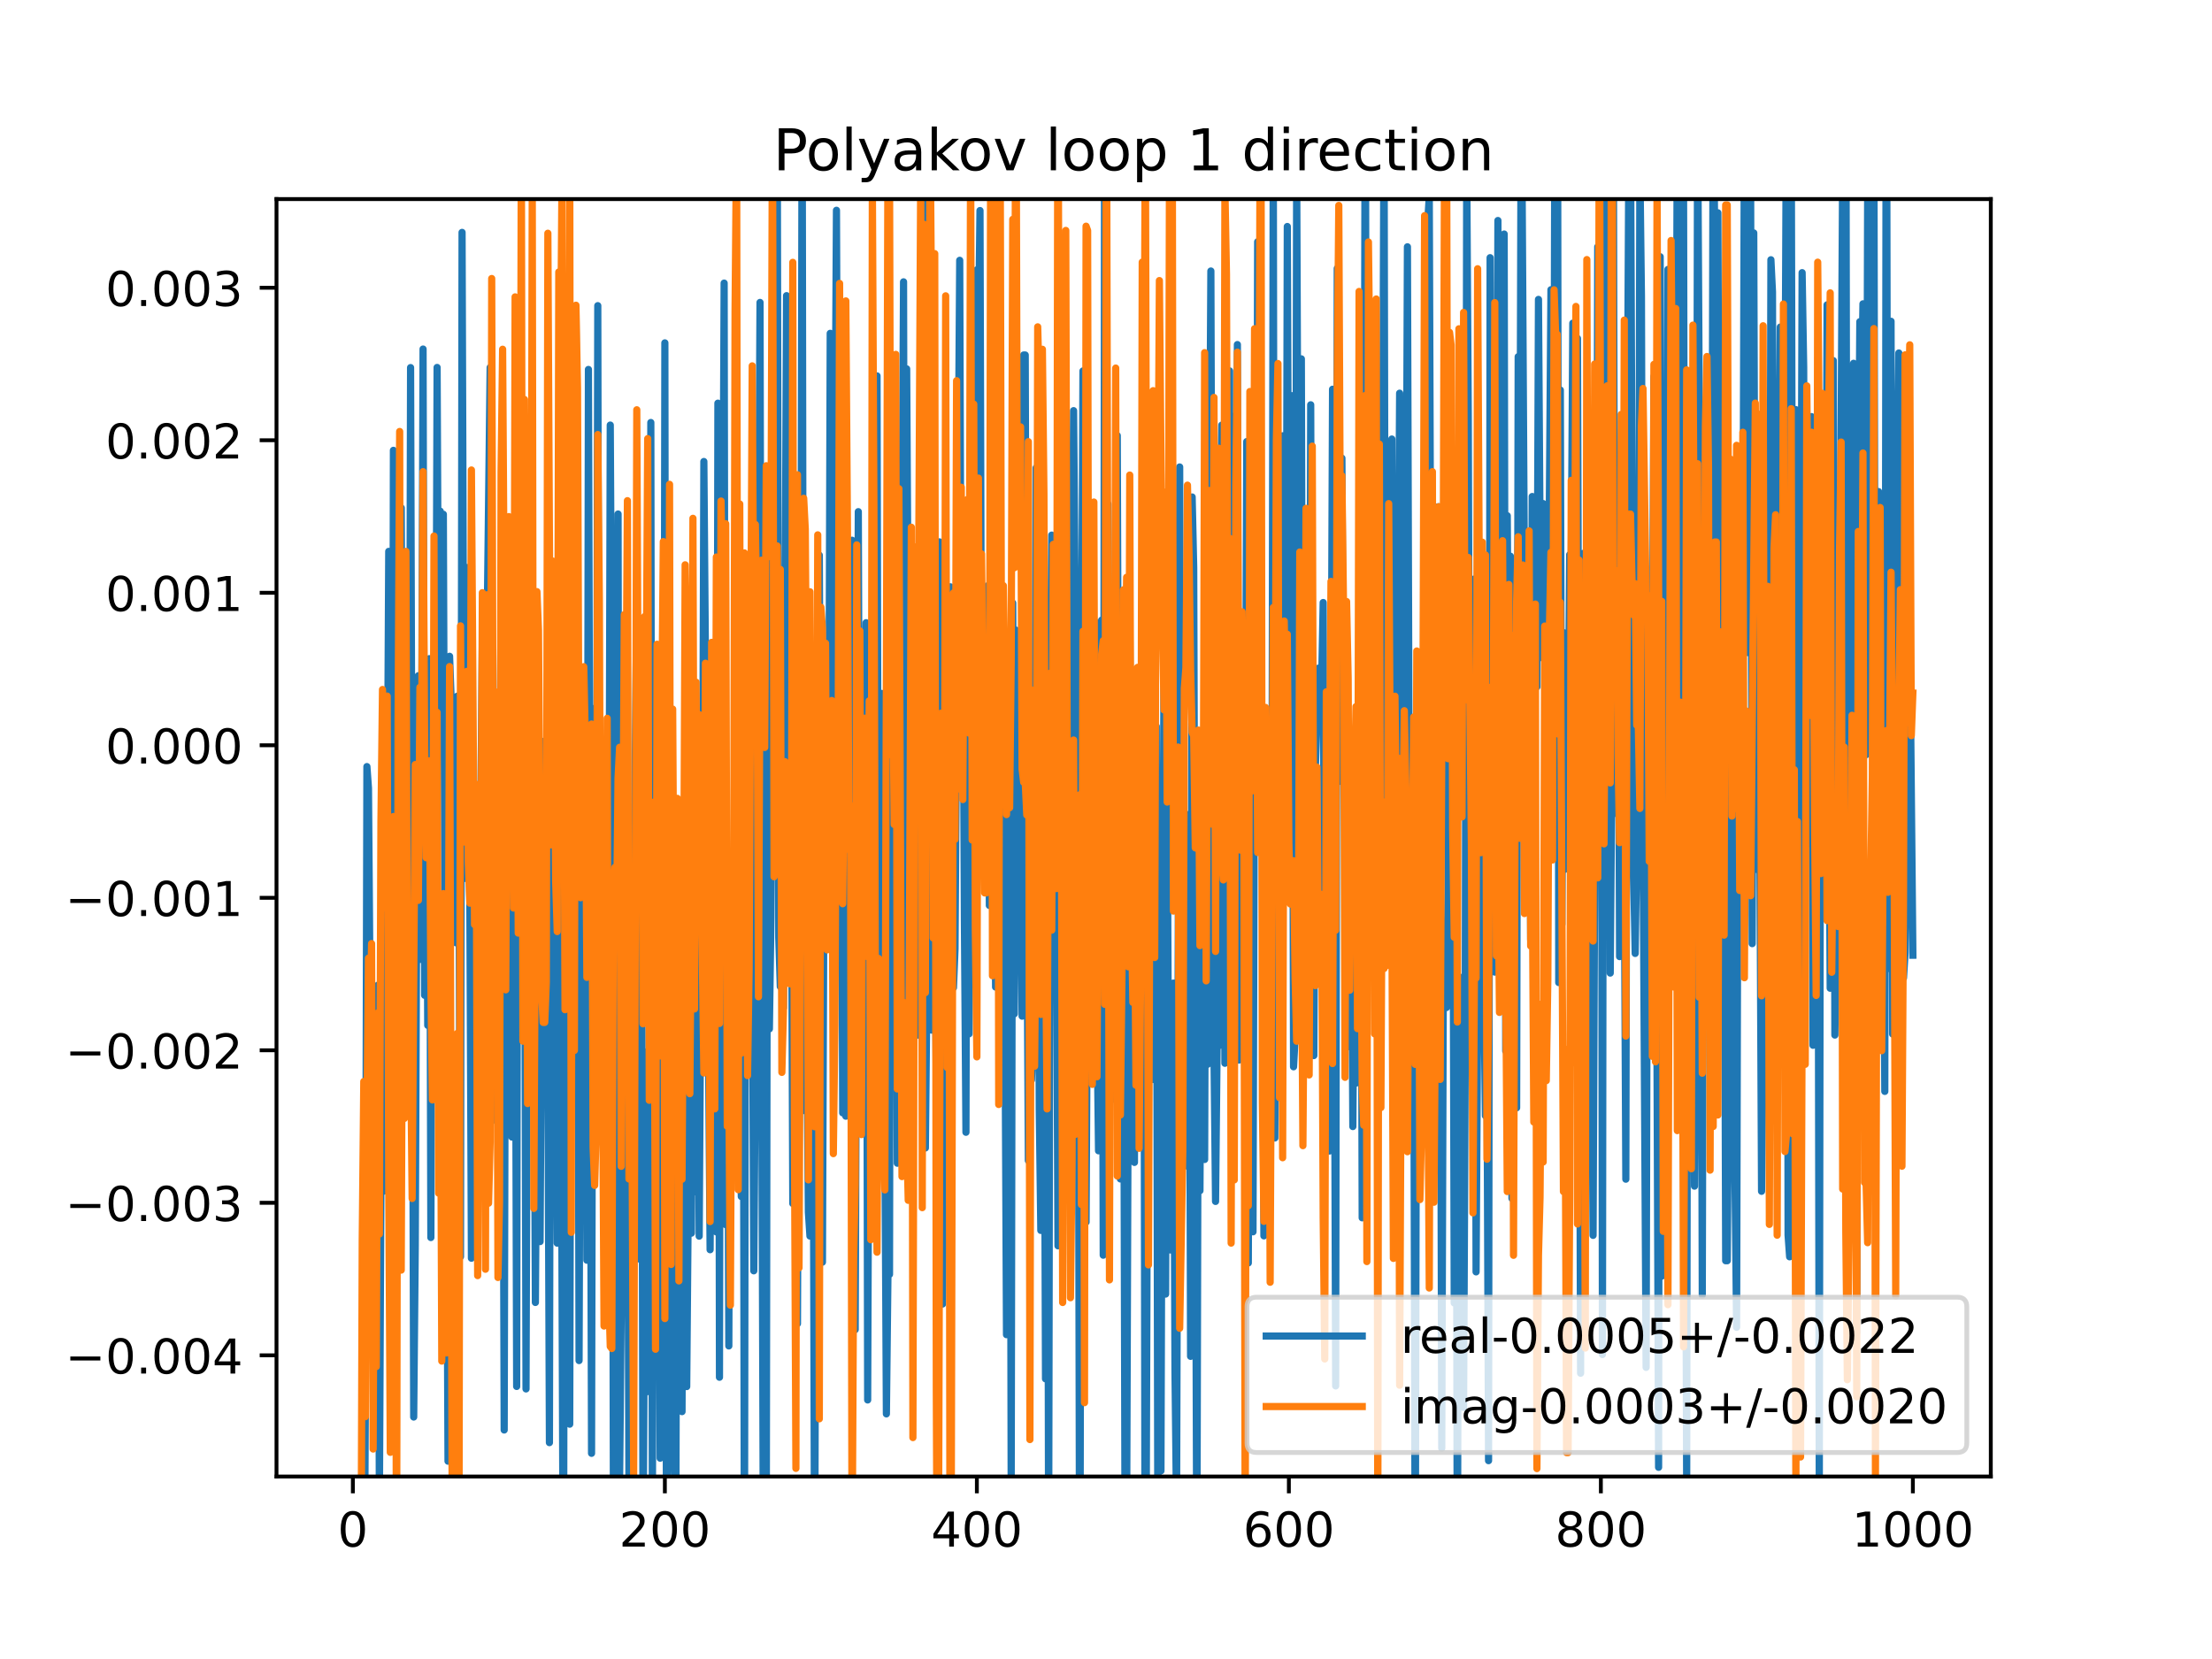 <?xml version="1.0" encoding="utf-8" standalone="no"?>
<!DOCTYPE svg PUBLIC "-//W3C//DTD SVG 1.1//EN"
  "http://www.w3.org/Graphics/SVG/1.1/DTD/svg11.dtd">
<!-- Created with matplotlib (https://matplotlib.org/) -->
<svg height="345.6pt" version="1.1" viewBox="0 0 460.8 345.6" width="460.8pt" xmlns="http://www.w3.org/2000/svg" xmlns:xlink="http://www.w3.org/1999/xlink">
 <defs>
  <style type="text/css">
*{stroke-linecap:butt;stroke-linejoin:round;}
  </style>
 </defs>
 <g id="figure_1">
  <g id="patch_1">
   <path d="M 0 345.6 
L 460.8 345.6 
L 460.8 0 
L 0 0 
z
" style="fill:#ffffff;"/>
  </g>
  <g id="axes_1">
   <g id="patch_2">
    <path d="M 57.6 307.584 
L 414.72 307.584 
L 414.72 41.472 
L 57.6 41.472 
z
" style="fill:#ffffff;"/>
   </g>
   <g id="matplotlib.axis_1">
    <g id="xtick_1">
     <g id="line2d_1">
      <defs>
       <path d="M 0 0 
L 0 3.5 
" id="m86b0be9478" style="stroke:#000000;stroke-width:0.8;"/>
      </defs>
      <g>
       <use style="stroke:#000000;stroke-width:0.8;" x="73.508" xlink:href="#m86b0be9478" y="307.584"/>
      </g>
     </g>
     <g id="text_1">
      <!-- 0 -->
      <defs>
       <path d="M 31.781 66.406 
Q 24.172 66.406 20.328 58.906 
Q 16.5 51.422 16.5 36.375 
Q 16.5 21.391 20.328 13.891 
Q 24.172 6.391 31.781 6.391 
Q 39.453 6.391 43.281 13.891 
Q 47.125 21.391 47.125 36.375 
Q 47.125 51.422 43.281 58.906 
Q 39.453 66.406 31.781 66.406 
z
M 31.781 74.219 
Q 44.047 74.219 50.516 64.516 
Q 56.984 54.828 56.984 36.375 
Q 56.984 17.969 50.516 8.266 
Q 44.047 -1.422 31.781 -1.422 
Q 19.531 -1.422 13.062 8.266 
Q 6.594 17.969 6.594 36.375 
Q 6.594 54.828 13.062 64.516 
Q 19.531 74.219 31.781 74.219 
z
" id="DejaVuSans-48"/>
      </defs>
      <g transform="translate(70.326 322.182)scale(0.1 -0.1)">
       <use xlink:href="#DejaVuSans-48"/>
      </g>
     </g>
    </g>
    <g id="xtick_2">
     <g id="line2d_2">
      <g>
       <use style="stroke:#000000;stroke-width:0.8;" x="138.504" xlink:href="#m86b0be9478" y="307.584"/>
      </g>
     </g>
     <g id="text_2">
      <!-- 200 -->
      <defs>
       <path d="M 19.188 8.297 
L 53.609 8.297 
L 53.609 0 
L 7.328 0 
L 7.328 8.297 
Q 12.938 14.109 22.625 23.891 
Q 32.328 33.688 34.812 36.531 
Q 39.547 41.844 41.422 45.531 
Q 43.312 49.219 43.312 52.781 
Q 43.312 58.594 39.234 62.25 
Q 35.156 65.922 28.609 65.922 
Q 23.969 65.922 18.812 64.312 
Q 13.672 62.703 7.812 59.422 
L 7.812 69.391 
Q 13.766 71.781 18.938 73 
Q 24.125 74.219 28.422 74.219 
Q 39.75 74.219 46.484 68.547 
Q 53.219 62.891 53.219 53.422 
Q 53.219 48.922 51.531 44.891 
Q 49.859 40.875 45.406 35.406 
Q 44.188 33.984 37.641 27.219 
Q 31.109 20.453 19.188 8.297 
z
" id="DejaVuSans-50"/>
      </defs>
      <g transform="translate(128.96 322.182)scale(0.1 -0.1)">
       <use xlink:href="#DejaVuSans-50"/>
       <use x="63.623" xlink:href="#DejaVuSans-48"/>
       <use x="127.246" xlink:href="#DejaVuSans-48"/>
      </g>
     </g>
    </g>
    <g id="xtick_3">
     <g id="line2d_3">
      <g>
       <use style="stroke:#000000;stroke-width:0.8;" x="203.5" xlink:href="#m86b0be9478" y="307.584"/>
      </g>
     </g>
     <g id="text_3">
      <!-- 400 -->
      <defs>
       <path d="M 37.797 64.312 
L 12.891 25.391 
L 37.797 25.391 
z
M 35.203 72.906 
L 47.609 72.906 
L 47.609 25.391 
L 58.016 25.391 
L 58.016 17.188 
L 47.609 17.188 
L 47.609 0 
L 37.797 0 
L 37.797 17.188 
L 4.891 17.188 
L 4.891 26.703 
z
" id="DejaVuSans-52"/>
      </defs>
      <g transform="translate(193.956 322.182)scale(0.1 -0.1)">
       <use xlink:href="#DejaVuSans-52"/>
       <use x="63.623" xlink:href="#DejaVuSans-48"/>
       <use x="127.246" xlink:href="#DejaVuSans-48"/>
      </g>
     </g>
    </g>
    <g id="xtick_4">
     <g id="line2d_4">
      <g>
       <use style="stroke:#000000;stroke-width:0.8;" x="268.495" xlink:href="#m86b0be9478" y="307.584"/>
      </g>
     </g>
     <g id="text_4">
      <!-- 600 -->
      <defs>
       <path d="M 33.016 40.375 
Q 26.375 40.375 22.484 35.828 
Q 18.609 31.297 18.609 23.391 
Q 18.609 15.531 22.484 10.953 
Q 26.375 6.391 33.016 6.391 
Q 39.656 6.391 43.531 10.953 
Q 47.406 15.531 47.406 23.391 
Q 47.406 31.297 43.531 35.828 
Q 39.656 40.375 33.016 40.375 
z
M 52.594 71.297 
L 52.594 62.312 
Q 48.875 64.062 45.094 64.984 
Q 41.312 65.922 37.594 65.922 
Q 27.828 65.922 22.672 59.328 
Q 17.531 52.734 16.797 39.406 
Q 19.672 43.656 24.016 45.922 
Q 28.375 48.188 33.594 48.188 
Q 44.578 48.188 50.953 41.516 
Q 57.328 34.859 57.328 23.391 
Q 57.328 12.156 50.688 5.359 
Q 44.047 -1.422 33.016 -1.422 
Q 20.359 -1.422 13.672 8.266 
Q 6.984 17.969 6.984 36.375 
Q 6.984 53.656 15.188 63.938 
Q 23.391 74.219 37.203 74.219 
Q 40.922 74.219 44.703 73.484 
Q 48.484 72.75 52.594 71.297 
z
" id="DejaVuSans-54"/>
      </defs>
      <g transform="translate(258.952 322.182)scale(0.1 -0.1)">
       <use xlink:href="#DejaVuSans-54"/>
       <use x="63.623" xlink:href="#DejaVuSans-48"/>
       <use x="127.246" xlink:href="#DejaVuSans-48"/>
      </g>
     </g>
    </g>
    <g id="xtick_5">
     <g id="line2d_5">
      <g>
       <use style="stroke:#000000;stroke-width:0.8;" x="333.491" xlink:href="#m86b0be9478" y="307.584"/>
      </g>
     </g>
     <g id="text_5">
      <!-- 800 -->
      <defs>
       <path d="M 31.781 34.625 
Q 24.75 34.625 20.719 30.859 
Q 16.703 27.094 16.703 20.516 
Q 16.703 13.922 20.719 10.156 
Q 24.75 6.391 31.781 6.391 
Q 38.812 6.391 42.859 10.172 
Q 46.922 13.969 46.922 20.516 
Q 46.922 27.094 42.891 30.859 
Q 38.875 34.625 31.781 34.625 
z
M 21.922 38.812 
Q 15.578 40.375 12.031 44.719 
Q 8.5 49.078 8.5 55.328 
Q 8.5 64.062 14.719 69.141 
Q 20.953 74.219 31.781 74.219 
Q 42.672 74.219 48.875 69.141 
Q 55.078 64.062 55.078 55.328 
Q 55.078 49.078 51.531 44.719 
Q 48 40.375 41.703 38.812 
Q 48.828 37.156 52.797 32.312 
Q 56.781 27.484 56.781 20.516 
Q 56.781 9.906 50.312 4.234 
Q 43.844 -1.422 31.781 -1.422 
Q 19.734 -1.422 13.25 4.234 
Q 6.781 9.906 6.781 20.516 
Q 6.781 27.484 10.781 32.312 
Q 14.797 37.156 21.922 38.812 
z
M 18.312 54.391 
Q 18.312 48.734 21.844 45.562 
Q 25.391 42.391 31.781 42.391 
Q 38.141 42.391 41.719 45.562 
Q 45.312 48.734 45.312 54.391 
Q 45.312 60.062 41.719 63.234 
Q 38.141 66.406 31.781 66.406 
Q 25.391 66.406 21.844 63.234 
Q 18.312 60.062 18.312 54.391 
z
" id="DejaVuSans-56"/>
      </defs>
      <g transform="translate(323.948 322.182)scale(0.1 -0.1)">
       <use xlink:href="#DejaVuSans-56"/>
       <use x="63.623" xlink:href="#DejaVuSans-48"/>
       <use x="127.246" xlink:href="#DejaVuSans-48"/>
      </g>
     </g>
    </g>
    <g id="xtick_6">
     <g id="line2d_6">
      <g>
       <use style="stroke:#000000;stroke-width:0.8;" x="398.487" xlink:href="#m86b0be9478" y="307.584"/>
      </g>
     </g>
     <g id="text_6">
      <!-- 1000 -->
      <defs>
       <path d="M 12.406 8.297 
L 28.516 8.297 
L 28.516 63.922 
L 10.984 60.406 
L 10.984 69.391 
L 28.422 72.906 
L 38.281 72.906 
L 38.281 8.297 
L 54.391 8.297 
L 54.391 0 
L 12.406 0 
z
" id="DejaVuSans-49"/>
      </defs>
      <g transform="translate(385.762 322.182)scale(0.1 -0.1)">
       <use xlink:href="#DejaVuSans-49"/>
       <use x="63.623" xlink:href="#DejaVuSans-48"/>
       <use x="127.246" xlink:href="#DejaVuSans-48"/>
       <use x="190.869" xlink:href="#DejaVuSans-48"/>
      </g>
     </g>
    </g>
   </g>
   <g id="matplotlib.axis_2">
    <g id="ytick_1">
     <g id="line2d_7">
      <defs>
       <path d="M 0 0 
L -3.5 0 
" id="m879cc1ceb2" style="stroke:#000000;stroke-width:0.8;"/>
      </defs>
      <g>
       <use style="stroke:#000000;stroke-width:0.8;" x="57.6" xlink:href="#m879cc1ceb2" y="282.334"/>
      </g>
     </g>
     <g id="text_7">
      <!-- −0.004 -->
      <defs>
       <path d="M 10.594 35.5 
L 73.188 35.5 
L 73.188 27.203 
L 10.594 27.203 
z
" id="DejaVuSans-8722"/>
       <path d="M 10.688 12.406 
L 21 12.406 
L 21 0 
L 10.688 0 
z
" id="DejaVuSans-46"/>
      </defs>
      <g transform="translate(13.592 286.133)scale(0.1 -0.1)">
       <use xlink:href="#DejaVuSans-8722"/>
       <use x="83.789" xlink:href="#DejaVuSans-48"/>
       <use x="147.412" xlink:href="#DejaVuSans-46"/>
       <use x="179.199" xlink:href="#DejaVuSans-48"/>
       <use x="242.822" xlink:href="#DejaVuSans-48"/>
       <use x="306.445" xlink:href="#DejaVuSans-52"/>
      </g>
     </g>
    </g>
    <g id="ytick_2">
     <g id="line2d_8">
      <g>
       <use style="stroke:#000000;stroke-width:0.8;" x="57.6" xlink:href="#m879cc1ceb2" y="250.564"/>
      </g>
     </g>
     <g id="text_8">
      <!-- −0.003 -->
      <defs>
       <path d="M 40.578 39.312 
Q 47.656 37.797 51.625 33 
Q 55.609 28.219 55.609 21.188 
Q 55.609 10.406 48.188 4.484 
Q 40.766 -1.422 27.094 -1.422 
Q 22.516 -1.422 17.656 -0.516 
Q 12.797 0.391 7.625 2.203 
L 7.625 11.719 
Q 11.719 9.328 16.594 8.109 
Q 21.484 6.891 26.812 6.891 
Q 36.078 6.891 40.938 10.547 
Q 45.797 14.203 45.797 21.188 
Q 45.797 27.641 41.281 31.266 
Q 36.766 34.906 28.719 34.906 
L 20.219 34.906 
L 20.219 43.016 
L 29.109 43.016 
Q 36.375 43.016 40.234 45.922 
Q 44.094 48.828 44.094 54.297 
Q 44.094 59.906 40.109 62.906 
Q 36.141 65.922 28.719 65.922 
Q 24.656 65.922 20.016 65.031 
Q 15.375 64.156 9.812 62.312 
L 9.812 71.094 
Q 15.438 72.656 20.344 73.438 
Q 25.25 74.219 29.594 74.219 
Q 40.828 74.219 47.359 69.109 
Q 53.906 64.016 53.906 55.328 
Q 53.906 49.266 50.438 45.094 
Q 46.969 40.922 40.578 39.312 
z
" id="DejaVuSans-51"/>
      </defs>
      <g transform="translate(13.592 254.363)scale(0.1 -0.1)">
       <use xlink:href="#DejaVuSans-8722"/>
       <use x="83.789" xlink:href="#DejaVuSans-48"/>
       <use x="147.412" xlink:href="#DejaVuSans-46"/>
       <use x="179.199" xlink:href="#DejaVuSans-48"/>
       <use x="242.822" xlink:href="#DejaVuSans-48"/>
       <use x="306.445" xlink:href="#DejaVuSans-51"/>
      </g>
     </g>
    </g>
    <g id="ytick_3">
     <g id="line2d_9">
      <g>
       <use style="stroke:#000000;stroke-width:0.8;" x="57.6" xlink:href="#m879cc1ceb2" y="218.794"/>
      </g>
     </g>
     <g id="text_9">
      <!-- −0.002 -->
      <g transform="translate(13.592 222.594)scale(0.1 -0.1)">
       <use xlink:href="#DejaVuSans-8722"/>
       <use x="83.789" xlink:href="#DejaVuSans-48"/>
       <use x="147.412" xlink:href="#DejaVuSans-46"/>
       <use x="179.199" xlink:href="#DejaVuSans-48"/>
       <use x="242.822" xlink:href="#DejaVuSans-48"/>
       <use x="306.445" xlink:href="#DejaVuSans-50"/>
      </g>
     </g>
    </g>
    <g id="ytick_4">
     <g id="line2d_10">
      <g>
       <use style="stroke:#000000;stroke-width:0.8;" x="57.6" xlink:href="#m879cc1ceb2" y="187.025"/>
      </g>
     </g>
     <g id="text_10">
      <!-- −0.001 -->
      <g transform="translate(13.592 190.824)scale(0.1 -0.1)">
       <use xlink:href="#DejaVuSans-8722"/>
       <use x="83.789" xlink:href="#DejaVuSans-48"/>
       <use x="147.412" xlink:href="#DejaVuSans-46"/>
       <use x="179.199" xlink:href="#DejaVuSans-48"/>
       <use x="242.822" xlink:href="#DejaVuSans-48"/>
       <use x="306.445" xlink:href="#DejaVuSans-49"/>
      </g>
     </g>
    </g>
    <g id="ytick_5">
     <g id="line2d_11">
      <g>
       <use style="stroke:#000000;stroke-width:0.8;" x="57.6" xlink:href="#m879cc1ceb2" y="155.255"/>
      </g>
     </g>
     <g id="text_11">
      <!-- 0.000 -->
      <g transform="translate(21.972 159.054)scale(0.1 -0.1)">
       <use xlink:href="#DejaVuSans-48"/>
       <use x="63.623" xlink:href="#DejaVuSans-46"/>
       <use x="95.41" xlink:href="#DejaVuSans-48"/>
       <use x="159.033" xlink:href="#DejaVuSans-48"/>
       <use x="222.656" xlink:href="#DejaVuSans-48"/>
      </g>
     </g>
    </g>
    <g id="ytick_6">
     <g id="line2d_12">
      <g>
       <use style="stroke:#000000;stroke-width:0.8;" x="57.6" xlink:href="#m879cc1ceb2" y="123.485"/>
      </g>
     </g>
     <g id="text_12">
      <!-- 0.001 -->
      <g transform="translate(21.972 127.285)scale(0.1 -0.1)">
       <use xlink:href="#DejaVuSans-48"/>
       <use x="63.623" xlink:href="#DejaVuSans-46"/>
       <use x="95.41" xlink:href="#DejaVuSans-48"/>
       <use x="159.033" xlink:href="#DejaVuSans-48"/>
       <use x="222.656" xlink:href="#DejaVuSans-49"/>
      </g>
     </g>
    </g>
    <g id="ytick_7">
     <g id="line2d_13">
      <g>
       <use style="stroke:#000000;stroke-width:0.8;" x="57.6" xlink:href="#m879cc1ceb2" y="91.716"/>
      </g>
     </g>
     <g id="text_13">
      <!-- 0.002 -->
      <g transform="translate(21.972 95.515)scale(0.1 -0.1)">
       <use xlink:href="#DejaVuSans-48"/>
       <use x="63.623" xlink:href="#DejaVuSans-46"/>
       <use x="95.41" xlink:href="#DejaVuSans-48"/>
       <use x="159.033" xlink:href="#DejaVuSans-48"/>
       <use x="222.656" xlink:href="#DejaVuSans-50"/>
      </g>
     </g>
    </g>
    <g id="ytick_8">
     <g id="line2d_14">
      <g>
       <use style="stroke:#000000;stroke-width:0.8;" x="57.6" xlink:href="#m879cc1ceb2" y="59.946"/>
      </g>
     </g>
     <g id="text_14">
      <!-- 0.003 -->
      <g transform="translate(21.972 63.745)scale(0.1 -0.1)">
       <use xlink:href="#DejaVuSans-48"/>
       <use x="63.623" xlink:href="#DejaVuSans-46"/>
       <use x="95.41" xlink:href="#DejaVuSans-48"/>
       <use x="159.033" xlink:href="#DejaVuSans-48"/>
       <use x="222.656" xlink:href="#DejaVuSans-51"/>
      </g>
     </g>
    </g>
   </g>
   <g id="line2d_15">
    <path clip-path="url(#p4e0d148c56)" d="M 75.327 346.6 
L 75.458 274.959 
L 75.747 346.6 
M 75.827 346.6 
L 76.108 291.852 
L 76.433 159.694 
L 76.758 164.179 
L 77.083 205.757 
L 77.408 276.309 
L 77.732 217.24 
L 78.057 215.475 
L 78.382 282.602 
L 78.707 205.239 
L 79.032 313.773 
L 79.357 244.984 
L 79.682 150.48 
L 80.007 248.126 
L 80.332 237.33 
L 80.982 114.861 
L 81.307 157.114 
L 81.632 247.147 
L 81.957 93.814 
L 82.282 193.649 
L 82.607 225.612 
L 82.932 141.265 
L 83.582 105.791 
L 83.907 182.107 
L 84.232 127.496 
L 84.557 155.984 
L 84.882 212.737 
L 85.207 210.433 
L 85.532 76.576 
L 86.182 295.193 
L 86.507 259.365 
L 86.832 181.301 
L 87.157 140.762 
L 87.482 199.871 
L 87.807 163.72 
L 88.132 72.713 
L 88.457 207.336 
L 88.782 154.059 
L 89.107 213.604 
L 89.432 137.215 
L 89.757 257.802 
L 90.082 150.239 
L 90.407 182.648 
L 90.732 173.817 
L 91.057 76.545 
L 91.382 146.271 
L 91.707 106.484 
L 92.032 151.116 
L 92.357 107.134 
L 92.682 196.278 
L 93.007 231.665 
L 93.331 304.39 
L 93.656 136.717 
L 93.981 145.695 
L 94.306 176.781 
L 94.631 190.734 
L 94.956 196.388 
L 95.281 145.015 
L 95.606 176.496 
L 95.931 261.787 
L 96.256 48.41 
L 96.581 143.97 
L 96.906 182.979 
L 97.231 118.213 
L 97.556 168.866 
L 97.881 187.882 
L 98.206 262.11 
L 98.531 206.097 
L 98.856 192.891 
L 99.181 229.487 
L 99.506 164.158 
L 99.831 188.887 
L 100.156 168.176 
L 100.481 133.448 
L 101.131 231.426 
L 101.456 132.673 
L 102.106 76.554 
L 102.431 233.54 
L 102.756 193.246 
L 103.081 221.984 
L 103.406 176.31 
L 103.731 152.258 
L 104.056 175.217 
L 104.381 128.634 
L 104.706 192.611 
L 105.031 297.893 
L 105.356 165.95 
L 105.681 213.652 
L 106.006 146.949 
L 106.331 168.53 
L 106.656 236.873 
L 106.981 150.204 
L 107.306 176.454 
L 107.631 288.819 
L 107.956 67.067 
L 108.281 204.532 
L 108.606 192.549 
L 108.931 211.643 
L 109.255 161.306 
L 109.58 289.337 
L 109.905 193.02 
L 110.23 180.2 
L 110.555 176.815 
L 111.205 195.609 
L 111.53 271.324 
L 111.855 224.31 
L 112.18 195.106 
L 112.505 258.645 
L 113.155 154.448 
L 113.48 154.448 
L 113.805 200.209 
L 114.13 218.475 
L 114.455 300.525 
L 114.78 125.101 
L 115.105 161.738 
L 115.43 178.66 
L 115.755 210.79 
L 116.08 258.971 
L 116.405 147.479 
L 116.73 229.405 
L 117.055 259.019 
L 117.379 346.6 
M 117.38 346.6 
L 117.705 134.808 
L 118.03 149.409 
L 118.355 106.234 
L 118.68 296.68 
L 119.005 166.952 
L 119.33 173.911 
L 119.98 65.271 
L 120.305 146.857 
L 120.63 283.431 
L 120.955 189.086 
L 121.28 235.892 
L 121.605 189.007 
L 121.93 167.871 
L 122.255 262.521 
L 122.58 76.963 
L 123.23 302.751 
L 123.555 147.617 
L 123.88 197.482 
L 124.205 212.638 
L 124.53 63.675 
L 124.855 230.247 
L 125.179 196.95 
L 125.504 212.11 
L 125.829 219.746 
L 126.154 247.258 
L 126.479 191.432 
L 126.804 205.939 
L 127.129 88.55 
L 127.454 146.933 
L 127.779 311.577 
L 128.104 226.676 
L 128.429 201.571 
L 128.754 107.078 
L 129.079 308.19 
L 129.404 273.124 
L 129.729 252.782 
L 130.054 223.547 
L 130.379 176.526 
L 130.704 219.591 
L 131.029 311.891 
L 131.354 175.879 
L 131.679 227.462 
L 132.004 234.228 
L 132.329 159.156 
L 132.654 126.047 
L 132.979 262.25 
L 133.304 156.892 
L 133.629 156.892 
L 133.954 324.283 
L 134.279 266.724 
L 134.604 290.015 
L 134.929 219.037 
L 135.254 259.274 
L 135.579 88.015 
L 135.904 318.881 
L 136.229 134.511 
L 136.554 250.485 
L 136.879 148.752 
L 137.529 303.77 
L 137.854 189.657 
L 138.179 279.763 
L 138.504 71.429 
L 138.829 320.399 
L 139.154 298.426 
L 139.479 305.735 
L 139.804 227.134 
L 140.129 196.188 
L 140.454 300.385 
L 140.779 324.159 
L 141.103 188.427 
L 141.428 258.06 
L 141.753 185.094 
L 142.078 294.067 
L 142.403 216.86 
L 142.728 210.646 
L 143.053 288.851 
L 143.378 250.132 
L 143.703 254.59 
L 144.028 256.894 
L 144.353 188.544 
L 144.678 163.336 
L 145.003 248.293 
L 145.328 194.24 
L 145.653 257.514 
L 145.978 205.238 
L 146.303 190.691 
L 146.628 96.142 
L 147.928 260.339 
L 148.253 194.354 
L 148.578 151.946 
L 148.903 229.24 
L 149.228 256.634 
L 149.553 83.99 
L 149.878 286.907 
L 150.203 102.475 
L 150.528 129.192 
L 150.853 58.976 
L 151.178 255.113 
L 151.503 178.519 
L 151.828 280.382 
L 152.153 177.912 
L 152.478 183.739 
L 152.803 198.821 
L 153.128 178.819 
L 153.778 218.078 
L 154.103 227.458 
L 154.428 249.261 
L 154.753 153.281 
L 155.078 331.402 
L 155.403 118.07 
L 155.728 185.428 
L 156.053 143.637 
L 156.378 116.591 
L 157.027 264.733 
L 157.677 178.597 
L 158.327 63.003 
L 158.652 212.448 
L 158.977 310.04 
L 159.302 253.518 
L 159.627 319.446 
L 159.952 104.344 
L 160.277 214.345 
L 160.602 191.194 
L 160.927 138.313 
L 161.252 179.723 
L 161.577 111.585 
L 161.902 16.883 
L 162.227 195.276 
L 162.552 205.53 
L 162.877 194.077 
L 163.202 209.969 
L 163.852 61.591 
L 164.177 100.816 
L 164.502 165.666 
L 164.827 165.666 
L 165.152 250.713 
L 165.477 195.598 
L 165.802 102.785 
L 166.127 275.748 
L 166.452 179.459 
L 166.777 180.402 
L 167.102 14.348 
L 167.427 231.349 
L 167.752 155.297 
L 168.077 214.182 
L 168.402 252.554 
L 168.727 257.492 
L 169.052 220.441 
L 169.377 215.342 
L 169.702 333.025 
L 170.027 224.121 
L 170.352 289.325 
L 170.677 115.659 
L 171.327 262.932 
L 171.652 179.69 
L 171.977 196.433 
L 172.302 143.66 
L 172.627 170.317 
L 172.951 69.439 
L 173.276 179.696 
L 173.601 203.747 
L 173.926 100.589 
L 174.251 43.806 
L 174.576 132.18 
L 174.901 184.915 
L 175.226 140.232 
L 175.551 231.835 
L 175.876 143.757 
L 176.201 232.522 
L 176.526 159.575 
L 176.851 188.991 
L 177.176 128.529 
L 177.501 112.547 
L 177.826 156.367 
L 178.151 276.985 
L 178.801 106.59 
L 179.126 206.089 
L 179.451 234.916 
L 179.776 153.225 
L 180.101 153.225 
L 180.426 129.727 
L 180.751 291.637 
L 181.076 199.533 
L 181.401 181.022 
L 181.726 196.921 
L 182.701 78.305 
L 183.026 228.248 
L 183.351 150.501 
L 183.676 144.452 
L 184.326 234.384 
L 184.651 294.537 
L 184.976 265.474 
L 185.301 265.474 
L 185.626 84.529 
L 185.951 215.176 
L 186.601 147.384 
L 186.926 242.318 
L 187.251 129.647 
L 187.576 147.392 
L 187.901 115.774 
L 188.226 58.714 
L 188.55 217.468 
L 188.875 76.838 
L 189.2 131.756 
L 189.525 221.937 
L 189.85 198.208 
L 190.175 213.906 
L 190.5 196.487 
L 190.825 203.961 
L 191.15 215.634 
L 191.475 196.322 
L 191.8 146.318 
L 192.125 17.42 
L 192.45 87.867 
L 192.775 239.145 
L 193.1 205.87 
L 193.425 144.148 
L 193.75 115.691 
L 194.075 214.587 
L 194.4 86.024 
L 194.725 184.881 
L 195.05 224.572 
L 195.375 200.94 
L 195.7 112.881 
L 196.025 210.974 
L 196.35 271.653 
L 196.675 240.456 
L 197 243.343 
L 197.325 139.406 
L 197.65 205.767 
L 197.975 122.245 
L 198.3 124.277 
L 198.625 205.747 
L 198.95 197.688 
L 199.925 54.228 
L 200.25 153.776 
L 200.575 120.934 
L 200.9 191.485 
L 201.225 235.871 
L 201.55 111.543 
L 201.875 215.363 
L 202.525 84.63 
L 202.85 205.109 
L 203.175 153.945 
L 203.5 56.213 
L 203.825 71.245 
L 204.15 43.861 
L 204.474 157.646 
L 204.799 132.114 
L 205.124 139.303 
L 205.449 139.303 
L 205.774 122.011 
L 206.099 188.622 
L 206.424 157.603 
L 206.749 109.762 
L 207.074 170.079 
L 207.399 205.621 
L 207.724 170.581 
L 208.049 176.185 
L 208.374 131.342 
L 208.699 171.514 
L 209.024 173.74 
L 209.349 210.32 
L 209.674 278.035 
L 209.999 145.916 
L 210.324 147.813 
L 210.649 311.209 
L 210.974 125.617 
L 211.299 211.212 
L 211.624 131.256 
L 211.949 144.025 
L 212.274 199.005 
L 212.599 180.208 
L 212.924 211.684 
L 213.249 73.954 
L 213.574 73.954 
L 213.899 181.742 
L 214.224 241.76 
L 214.549 149.999 
L 214.874 224.978 
L 215.199 216.468 
L 215.524 175.844 
L 215.849 97.462 
L 216.174 147.628 
L 216.499 231.17 
L 216.824 256.321 
L 217.149 246.557 
L 217.474 193.926 
L 217.799 287.234 
L 218.124 146.058 
L 218.449 325.858 
L 218.774 147.257 
L 219.099 111.475 
L 219.424 163.23 
L 219.749 163.23 
L 220.074 188.496 
L 220.398 259.525 
L 220.723 74.729 
L 221.048 93.418 
L 221.373 89.522 
L 221.698 197.289 
L 222.023 202.342 
L 222.348 185.244 
L 222.673 185.244 
L 222.998 206.719 
L 223.323 127.043 
L 223.648 85.548 
L 223.973 123.748 
L 224.298 198.874 
L 224.623 198.874 
L 224.928 346.6 
M 224.964 346.6 
L 225.273 155.549 
L 225.598 77.28 
L 225.923 245.331 
L 226.248 254.583 
L 226.898 133.922 
L 227.223 136.192 
L 227.548 192.948 
L 227.873 186.329 
L 228.198 129.6 
L 228.523 213.307 
L 228.848 239.732 
L 229.173 199.639 
L 229.498 129.184 
L 229.823 261.478 
L 230.147 -1 
M 230.149 -1 
L 230.473 139.103 
L 230.798 104.997 
L 231.123 166.709 
L 231.448 153.154 
L 231.773 168.548 
L 232.098 229.008 
L 232.423 194.877 
L 232.748 90.74 
L 233.073 189.892 
L 233.398 245.597 
L 233.723 145.107 
L 234.048 191.59 
L 234.373 321.785 
L 234.698 317.398 
L 235.348 129.522 
L 235.673 189.184 
L 235.998 151.368 
L 236.322 242.149 
L 236.647 155.971 
L 237.297 220.11 
L 237.622 151.261 
L 237.947 237.47 
L 238.272 166.33 
L 238.562 346.6 
M 238.67 346.6 
L 238.922 269.759 
L 239.247 134.519 
L 239.572 92.042 
L 240.222 224.876 
L 240.547 178.721 
L 240.872 151.324 
L 241.197 318.2 
L 241.522 208.842 
L 241.847 306.407 
L 242.172 203.518 
L 242.497 138.418 
L 242.822 269.579 
L 243.147 166.464 
L 243.472 235.236 
L 243.797 260.38 
L 244.122 260.38 
L 244.447 204.797 
L 244.772 285.665 
L 245.097 314.947 
L 245.747 97.28 
L 246.072 232.9 
L 246.397 179.897 
L 246.722 179.798 
L 247.047 192.04 
L 247.372 242.947 
L 247.697 169.65 
L 248.022 282.549 
L 248.347 103.533 
L 248.672 118.215 
L 249.322 330.063 
L 249.647 196.433 
L 249.972 248.047 
L 250.297 189.029 
L 250.622 170.963 
L 250.947 241.538 
L 251.272 140.793 
L 251.597 221.7 
L 251.922 111.528 
L 252.246 56.456 
L 252.571 160.684 
L 252.896 219.369 
L 253.221 250.279 
L 253.546 217.891 
L 253.871 217.891 
L 254.196 110.008 
L 254.521 88.557 
L 254.846 143.363 
L 255.171 221.497 
L 255.496 113.453 
L 255.821 153.498 
L 256.146 77.264 
L 256.471 223.456 
L 256.796 86.735 
L 257.121 190.964 
L 257.446 157.797 
L 257.771 71.779 
L 258.096 220.832 
L 258.421 192.624 
L 258.746 152.172 
L 259.396 184.844 
L 259.721 91.986 
L 260.046 263.098 
L 260.696 83.654 
L 261.021 256.607 
L 261.346 143.366 
L 261.671 169.286 
L 261.996 50.364 
L 262.321 146.024 
L 262.646 124.721 
L 262.971 174.151 
L 263.296 257.453 
L 263.621 189.947 
L 263.946 254.801 
L 264.271 249.585 
L 264.596 232.355 
L 264.921 202.961 
L 265.246 28.227 
L 265.571 237.061 
L 265.896 173.504 
L 266.221 155.373 
L 266.546 190.007 
L 266.871 205.139 
L 267.196 90.784 
L 267.521 153.844 
L 267.846 177.335 
L 268.17 47.185 
L 268.495 135.763 
L 268.82 82.429 
L 269.145 82.429 
L 269.47 222.229 
L 269.795 216.091 
L 270.12 34.632 
L 270.77 202.259 
L 271.095 74.755 
L 271.42 194.264 
L 271.745 118.828 
L 272.07 143.242 
L 272.395 136.583 
L 272.72 211.705 
L 273.045 84.326 
L 273.37 201.29 
L 273.695 219.893 
L 274.02 159.952 
L 274.67 139.18 
L 274.995 141.991 
L 275.32 141.991 
L 275.645 125.517 
L 275.97 222.496 
L 276.295 168.372 
L 276.62 229.056 
L 276.945 239.778 
L 277.595 81.087 
L 278.245 288.71 
L 278.57 55.915 
L 278.895 162.832 
L 279.22 147.742 
L 279.545 95.449 
L 279.87 161.199 
L 280.195 160.22 
L 280.52 149.927 
L 281.17 218.067 
L 281.495 178.647 
L 281.82 234.682 
L 282.145 189.594 
L 282.47 225.649 
L 282.795 169.344 
L 283.12 154.844 
L 283.445 134.333 
L 283.769 253.694 
L 284.094 159.705 
L 284.419 1.678 
L 284.744 191.849 
L 285.069 132.296 
L 285.394 93.146 
L 285.719 189.721 
L 286.044 124.358 
L 286.369 104.119 
L 286.694 165.754 
L 287.019 153.083 
L 287.344 157.764 
L 287.669 197.571 
L 288.319 22.86 
L 288.644 187.222 
L 288.969 126.071 
L 289.294 195.408 
L 289.619 188.136 
L 289.944 91.461 
L 290.269 234.406 
L 290.594 153.033 
L 291.244 133.432 
L 291.569 81.911 
L 291.894 212.222 
L 292.219 192.936 
L 292.544 217.408 
L 293.194 51.414 
L 293.519 156.329 
L 293.844 156.329 
L 294.169 206.069 
L 294.494 200.756 
L 294.819 334.23 
L 295.144 178.873 
L 295.469 212.536 
L 295.794 205.164 
L 296.119 208.07 
L 296.444 205.208 
L 296.769 198.873 
L 297.094 203.011 
L 297.419 46.199 
L 297.744 40.953 
L 298.394 226.066 
L 298.719 244.285 
L 299.369 105.645 
L 299.693 105.56 
L 300.018 174.403 
L 300.343 301.688 
L 300.668 204.19 
L 300.993 209.888 
L 301.318 209.888 
L 301.643 185.877 
L 301.968 84.685 
L 302.293 153.083 
L 302.618 150.006 
L 302.943 271.439 
L 303.268 167.773 
L 303.593 336.216 
L 303.918 203.425 
L 304.243 219.197 
L 304.568 219.197 
L 304.893 293.214 
L 305.218 223.709 
L 305.543 34.453 
L 305.868 87.09 
L 306.193 189.878 
L 306.518 187.281 
L 306.843 196.353 
L 307.168 120.592 
L 307.493 264.954 
L 307.818 212.681 
L 308.143 199.278 
L 308.468 152.09 
L 308.793 154.509 
L 309.118 205.982 
L 309.443 232.441 
L 309.768 222.35 
L 310.093 304.285 
L 310.418 53.68 
L 310.743 134.051 
L 311.068 134.051 
L 311.393 202.505 
L 311.718 153.761 
L 312.043 45.936 
L 312.368 199.295 
L 312.693 208.903 
L 313.018 154.957 
L 313.343 48.752 
L 313.668 218.937 
L 313.993 107.434 
L 314.318 160.727 
L 314.643 115.864 
L 314.968 249.652 
L 315.293 175.808 
L 315.617 144.997 
L 315.942 230.777 
L 316.267 74.298 
L 316.592 121.846 
L 316.917 10.202 
L 317.892 175.418 
L 318.217 143.417 
L 318.542 130.302 
L 318.867 195.786 
L 319.192 103.431 
L 319.517 122.969 
L 319.842 131.086 
L 320.167 143.075 
L 320.492 62.373 
L 320.817 111.006 
L 321.142 137.001 
L 321.467 104.9 
L 322.442 147.813 
L 323.092 60.354 
L 323.417 87.909 
L 323.742 90.645 
L 323.956 -1 
M 324.453 -1 
L 324.717 204.685 
L 325.042 81.248 
L 325.367 192.533 
L 325.692 131.768 
L 326.017 181.09 
L 326.342 161.95 
L 326.667 161.95 
L 326.992 115.556 
L 327.317 117.953 
L 327.642 67.325 
L 327.967 179.785 
L 328.292 155.523 
L 328.617 70.501 
L 329.267 286.066 
L 329.592 138.903 
L 329.917 115.241 
L 330.242 219.004 
L 330.567 152.124 
L 330.892 187.188 
L 331.217 91.021 
L 331.541 203.696 
L 331.866 257.35 
L 332.191 182.99 
L 332.516 169.817 
L 332.841 51.41 
L 333.166 126.213 
L 333.491 27.007 
L 333.816 282.17 
L 334.141 25.272 
L 334.466 32.165 
L 334.791 93.717 
L 335.116 47.069 
L 335.441 202.71 
L 335.766 161.72 
L 336.091 26.644 
L 336.416 169.437 
L 337.066 115.095 
L 337.391 199.274 
L 337.716 142.187 
L 338.041 144.612 
L 338.366 178.388 
L 338.691 245.647 
L 339.016 88.249 
L 339.341 28.053 
L 339.666 28.053 
L 340.316 182.438 
L 340.641 198.62 
L 340.966 176.101 
L 341.291 176.101 
L 341.616 34.528 
L 341.941 61.718 
L 342.266 172.94 
L 342.916 284.848 
L 343.241 147.071 
L 343.566 164.828 
L 343.891 214.189 
L 344.541 78.416 
L 344.866 200.28 
L 345.191 222.18 
L 345.516 305.669 
L 345.841 53.476 
L 346.166 265.853 
L 346.491 136.177 
L 346.816 151.047 
L 347.141 148.742 
L 347.465 56.124 
L 347.79 90.685 
L 348.115 84.789 
L 348.44 163.75 
L 348.765 109.118 
L 349.09 120.374 
L 349.415 23.127 
L 349.74 56.595 
L 350.065 165.572 
L 350.39 166.458 
L 350.715 39.126 
L 351.04 207.225 
L 351.365 310.341 
L 351.69 96.869 
L 352.015 80.86 
L 352.34 176.803 
L 352.665 187.965 
L 352.99 247.095 
L 353.315 195.613 
L 353.64 22.635 
L 354.29 140.199 
L 354.615 269.8 
L 354.94 133.68 
L 355.265 124.275 
L 355.59 110.315 
L 355.915 196.449 
L 356.24 121.652 
L 356.565 149.632 
L 356.89 15.032 
L 357.215 50.509 
L 357.54 50.509 
L 357.865 44.328 
L 358.19 129.606 
L 358.515 157.22 
L 358.84 169.475 
L 359.165 152.702 
L 359.49 262.635 
L 359.815 262.635 
L 360.14 219.865 
L 360.465 122.748 
L 360.79 119.557 
L 361.115 165.04 
L 361.44 246.003 
L 361.765 276.496 
L 362.09 145.126 
L 362.415 144.321 
L 362.74 141.243 
L 363.065 127.949 
L 363.389 25.16 
L 363.714 130.372 
L 364.039 135.942 
L 364.364 135.942 
L 364.689 37.398 
L 365.014 196.576 
L 365.339 48.523 
L 365.664 148.554 
L 365.989 133.514 
L 366.314 181.275 
L 366.639 181.275 
L 366.964 248.168 
L 367.289 217.88 
L 367.614 198.241 
L 367.939 187.193 
L 368.264 131.362 
L 368.589 176.918 
L 368.914 54.112 
L 369.239 60.799 
L 369.564 204.911 
L 370.214 97.459 
L 370.539 111.375 
L 370.864 68.133 
L 371.189 87.936 
L 371.514 163.537 
L 372.164 15.68 
L 372.489 257.276 
L 372.814 261.814 
L 373.139 21.962 
L 373.464 158.34 
L 373.789 103.418 
L 374.114 85.333 
L 374.439 188.58 
L 374.764 238.205 
L 375.414 56.798 
L 375.739 76.447 
L 376.064 169.111 
L 376.389 175.864 
L 376.714 160.341 
L 377.039 150.684 
L 377.364 86.787 
L 377.689 217.752 
L 378.014 88.052 
L 378.339 160.49 
L 378.664 123.334 
L 378.989 311.328 
L 379.313 93.176 
L 379.638 92.905 
L 379.963 109.297 
L 380.288 155.959 
L 380.613 63.506 
L 380.938 151.061 
L 381.263 205.866 
L 381.588 108.355 
L 381.913 75.126 
L 382.238 215.624 
L 382.563 190.338 
L 382.888 127.779 
L 383.213 176.539 
L 383.538 90.057 
L 383.863 34.689 
L 384.188 31.229 
L 384.505 -1 
M 384.514 -1 
L 384.838 203.411 
L 385.163 152.928 
L 385.488 203.649 
L 385.813 218.776 
L 386.138 75.683 
L 386.463 131.412 
L 386.788 277.595 
L 387.113 111.045 
L 387.438 67.011 
L 387.763 84.131 
L 388.088 63.295 
L 388.413 157.231 
L 388.738 157.231 
L 389.063 42.004 
L 389.388 121.531 
L 389.713 106.608 
L 390.363 24.758 
L 390.688 192.326 
L 391.013 171.555 
L 391.338 102.407 
L 391.663 197.329 
L 391.988 140.543 
L 392.313 171.72 
L 392.638 227.36 
L 392.941 -1 
M 392.992 -1 
L 393.288 164.662 
L 393.613 201.777 
L 393.938 66.927 
L 394.263 215.4 
L 394.588 181.228 
L 394.912 218.208 
L 395.237 101.935 
L 395.562 73.535 
L 395.887 192.387 
L 396.212 157.39 
L 396.537 203.715 
L 396.862 198.471 
L 397.187 173.768 
L 397.512 96.939 
L 398.487 198.99 
L 398.487 198.99 
" style="fill:none;stroke:#1f77b4;stroke-linecap:square;stroke-width:1.5;"/>
   </g>
   <g id="line2d_16">
    <path clip-path="url(#p4e0d148c56)" d="M 75.157 346.6 
L 75.458 258.414 
L 75.783 225.3 
L 76.108 295.116 
L 76.433 233.385 
L 76.758 199.614 
L 77.083 214.247 
L 77.408 196.569 
L 77.732 301.86 
L 78.057 229.094 
L 78.382 284.684 
L 78.707 211.002 
L 79.032 257.073 
L 79.357 171.223 
L 79.682 143.636 
L 80.007 161.193 
L 80.332 189.101 
L 80.657 145.011 
L 80.982 247.17 
L 81.307 302.548 
L 81.632 294.246 
L 81.957 170.104 
L 82.282 183.934 
L 82.607 337.811 
L 82.932 150.353 
L 83.257 89.883 
L 83.582 264.589 
L 83.907 182.95 
L 84.232 232.995 
L 84.557 114.863 
L 84.882 215.345 
L 85.207 229.026 
L 85.532 218.504 
L 85.857 249.664 
L 86.507 159.272 
L 86.832 169.685 
L 87.157 187.558 
L 87.482 143.186 
L 87.807 159.801 
L 88.132 98.257 
L 88.457 155.066 
L 88.782 178.678 
L 89.107 161.969 
L 89.432 158.501 
L 89.757 204.327 
L 90.082 229.139 
L 90.407 111.663 
L 90.732 223.578 
L 91.057 148.4 
L 91.382 248.557 
L 91.707 205.28 
L 92.032 283.541 
L 92.357 186.152 
L 93.007 281.843 
L 93.331 223.261 
L 93.656 138.865 
L 94.3 346.6 
M 94.313 346.6 
L 94.631 231.579 
L 94.956 280.403 
L 95.281 215.251 
L 95.606 330.24 
L 95.931 130.38 
L 96.256 175.543 
L 96.581 173.81 
L 96.906 143.749 
L 97.231 139.871 
L 97.556 179.646 
L 97.881 188.14 
L 98.206 97.907 
L 98.856 192.609 
L 99.181 163.362 
L 99.506 265.732 
L 99.831 202.943 
L 100.156 194.53 
L 100.481 123.465 
L 100.806 153.228 
L 101.131 264.406 
L 101.456 123.906 
L 101.781 250.65 
L 102.106 237.922 
L 102.431 58.02 
L 102.756 171.272 
L 103.081 144.748 
L 103.406 144.184 
L 103.731 266.123 
L 104.056 250.27 
L 104.381 98.341 
L 104.706 72.753 
L 105.031 123.859 
L 105.356 206.197 
L 105.681 140.666 
L 106.006 107.619 
L 106.331 152.015 
L 106.656 132.216 
L 106.981 189.154 
L 107.306 61.844 
L 107.631 116.367 
L 107.956 194.377 
L 108.281 172.025 
L 108.606 24.927 
L 108.931 216.898 
L 109.255 83.212 
L 109.905 229.892 
L 110.23 109.154 
L 110.555 181.605 
L 110.88 38.283 
L 111.205 251.73 
L 111.855 123.248 
L 112.18 131.289 
L 112.505 177.234 
L 112.83 207.026 
L 113.155 212.982 
L 113.48 212.982 
L 113.805 204.578 
L 114.13 48.589 
L 114.78 175.994 
L 115.105 116.863 
L 115.43 141.043 
L 115.755 183.55 
L 116.08 194.05 
L 116.405 56.655 
L 116.73 80.842 
L 117.055 39.505 
L 117.705 210.341 
L 118.03 90.956 
L 118.355 201.777 
L 118.68 26.307 
L 119.005 256.718 
L 119.33 84.238 
L 119.655 218.829 
L 119.98 63.585 
L 120.305 80.793 
L 120.63 166.597 
L 120.955 187.008 
L 121.28 146.518 
L 121.605 138.879 
L 121.93 154.039 
L 122.255 203.602 
L 122.58 194.073 
L 122.905 167.6 
L 123.23 150.835 
L 123.555 238.98 
L 123.88 246.939 
L 124.205 235.083 
L 124.53 90.525 
L 124.855 125.018 
L 125.179 209.121 
L 125.504 218.837 
L 125.829 276.237 
L 126.154 248.432 
L 126.479 149.637 
L 126.804 269.398 
L 127.129 280.5 
L 127.454 280.918 
L 127.779 185.185 
L 128.104 180.684 
L 128.429 193.583 
L 128.754 162.054 
L 129.079 155.675 
L 129.404 242.966 
L 130.054 128.031 
L 130.379 152.201 
L 130.704 104.298 
L 131.029 245.602 
L 131.354 190.256 
L 131.679 239.808 
L 132.004 307.812 
L 132.654 85.366 
L 132.979 158.512 
L 133.304 141.684 
L 133.629 141.684 
L 133.954 213.272 
L 134.279 128.434 
L 134.604 144.833 
L 134.929 91.376 
L 135.254 229.204 
L 135.579 169.314 
L 135.904 181.496 
L 136.229 167.072 
L 136.554 281.068 
L 136.879 134.206 
L 137.204 194.371 
L 137.529 219.973 
L 137.854 149.889 
L 138.179 112.825 
L 138.504 274.68 
L 138.829 139.881 
L 139.154 251.518 
L 139.479 100.898 
L 139.804 263.41 
L 140.129 147.714 
L 140.454 202.66 
L 140.779 215.594 
L 141.103 166.313 
L 141.428 266.834 
L 141.753 184.391 
L 142.078 245.657 
L 142.403 194.234 
L 142.728 117.66 
L 143.053 139.965 
L 143.378 222.662 
L 143.703 227.83 
L 144.028 186.2 
L 144.353 107.976 
L 144.678 210.182 
L 145.003 142.109 
L 145.328 191.052 
L 145.653 148.859 
L 146.628 223.525 
L 146.953 138.165 
L 147.278 202.784 
L 147.603 170.018 
L 147.928 254.468 
L 148.253 133.813 
L 148.578 216.639 
L 148.903 230.997 
L 149.228 116.041 
L 149.553 132.144 
L 149.878 213.206 
L 150.203 104.377 
L 150.528 124.585 
L 150.853 181.753 
L 151.178 109.101 
L 151.503 234.631 
L 151.828 225.562 
L 152.153 271.888 
L 152.478 202.838 
L 152.803 197.586 
L 153.128 64.776 
L 153.453 26.09 
L 153.778 247.83 
L 154.103 104.986 
L 154.428 219.405 
L 154.753 200.279 
L 155.078 115.182 
L 155.403 120.278 
L 155.728 224.063 
L 156.053 202.094 
L 156.703 76.214 
L 157.027 135.547 
L 157.352 109.259 
L 157.677 128.57 
L 158.002 207.649 
L 158.327 133.545 
L 158.652 116.703 
L 158.977 153.071 
L 159.302 155.707 
L 159.627 97.021 
L 159.952 116.054 
L 160.277 104.024 
L 160.602 115.846 
L 160.927 20.233 
L 161.252 182.644 
L 161.577 160.808 
L 161.902 113.733 
L 162.227 148.875 
L 162.552 118.624 
L 162.877 223.394 
L 163.202 210.776 
L 163.527 158.673 
L 163.852 200.916 
L 164.177 163.396 
L 164.502 204.945 
L 164.827 204.945 
L 165.152 54.651 
L 165.477 232.229 
L 165.802 305.887 
L 166.127 98.901 
L 166.452 264.119 
L 166.777 188.073 
L 167.102 180.962 
L 167.427 103.805 
L 167.752 110.203 
L 168.077 152.798 
L 168.402 245.782 
L 168.727 123.271 
L 169.052 185.364 
L 169.377 175.162 
L 169.702 234.72 
L 170.027 216.882 
L 170.352 111.419 
L 170.677 295.567 
L 171.002 126.49 
L 171.327 130.896 
L 171.652 161.122 
L 171.977 134.001 
L 172.302 197.882 
L 172.627 177.783 
L 172.951 165.549 
L 173.276 145.934 
L 173.601 240.322 
L 173.926 213.747 
L 174.251 147.608 
L 174.576 165.775 
L 174.901 59.041 
L 175.551 188.263 
L 175.876 158.042 
L 176.201 62.688 
L 176.526 108.343 
L 176.851 177.018 
L 177.176 167.801 
L 177.501 326.91 
L 177.826 262.309 
L 178.151 246.706 
L 178.476 113.511 
L 178.801 181.396 
L 179.126 131.423 
L 179.451 236.354 
L 179.776 149.619 
L 180.101 149.619 
L 180.426 182.966 
L 180.751 199.303 
L 181.076 146.003 
L 181.401 258.258 
L 181.726 37.698 
L 182.051 105.385 
L 182.376 211.865 
L 182.701 260.858 
L 183.026 199.677 
L 183.351 243.378 
L 183.676 219.937 
L 184.001 231.695 
L 184.326 247.878 
L 184.976 31.781 
L 185.301 31.781 
L 185.626 157.255 
L 185.951 137.076 
L 186.276 171.763 
L 186.601 73.82 
L 186.926 226.846 
L 187.251 101.8 
L 187.901 245.105 
L 188.226 208.81 
L 188.55 238.785 
L 188.875 236.678 
L 189.2 250.049 
L 189.85 109.83 
L 190.175 299.473 
L 190.5 172.425 
L 190.825 113.906 
L 191.15 161.565 
L 191.8 36.606 
L 192.125 251.576 
L 192.45 46.715 
L 192.775 206.784 
L 193.1 68.26 
L 193.425 135.792 
L 193.75 24.564 
L 194.075 66.725 
L 194.4 195.393 
L 194.725 52.837 
L 195.05 289.361 
L 195.289 346.6 
M 195.435 346.6 
L 196.025 148.582 
L 196.35 215.627 
L 196.675 212.907 
L 197 61.626 
L 197.325 222.389 
L 197.65 131.154 
L 197.921 346.6 
M 198.086 346.6 
L 198.625 123.517 
L 198.95 174.851 
L 199.275 79.309 
L 199.6 164.367 
L 200.25 101.501 
L 200.575 166.556 
L 200.9 114.013 
L 201.225 142.511 
L 201.55 104.028 
L 201.875 152.725 
L 202.2 27.32 
L 202.525 174.996 
L 202.85 84.191 
L 203.175 193.503 
L 203.5 220.165 
L 203.825 99.598 
L 204.15 177.474 
L 204.474 115.391 
L 204.799 142.863 
L 205.124 186.015 
L 205.449 186.015 
L 205.774 151.281 
L 206.099 170.846 
L 206.424 3.185 
L 206.749 203.268 
L 207.074 95.769 
L 207.399 182.252 
L 207.724 35.221 
L 208.049 230.086 
L 208.374 35.459 
L 208.699 167.728 
L 209.024 122 
L 209.349 141.582 
L 209.674 169.691 
L 209.999 151.722 
L 210.324 168.267 
L 210.649 137.843 
L 210.974 45.692 
L 211.299 118.285 
L 211.624 -0.65 
L 211.949 118.039 
L 212.274 96.958 
L 212.599 88.926 
L 212.924 160.188 
L 213.249 162.959 
L 213.574 162.959 
L 213.899 169.775 
L 214.224 92.006 
L 214.549 299.889 
L 214.874 143.73 
L 215.524 222.124 
L 215.849 187.005 
L 216.174 68.087 
L 216.499 80.978 
L 216.824 211.325 
L 217.149 72.761 
L 217.474 102.997 
L 217.799 193.638 
L 218.124 231.006 
L 218.449 156.195 
L 218.774 140.229 
L 219.099 193.764 
L 219.424 113.394 
L 219.749 113.394 
L 220.074 185.101 
L 220.398 0.114 
L 220.723 130.819 
L 221.048 140.38 
L 221.373 271.334 
L 222.023 48.001 
L 222.348 169.669 
L 222.673 169.669 
L 222.998 270.341 
L 223.323 241.81 
L 223.648 154.162 
L 223.973 236.329 
L 224.298 174.631 
L 224.623 174.631 
L 224.948 165.552 
L 225.273 250.922 
L 225.598 131.507 
L 225.923 292.2 
L 226.248 47.121 
L 226.573 48.015 
L 226.898 212.574 
L 227.223 195.524 
L 227.548 225.897 
L 227.873 104.585 
L 228.198 205.038 
L 228.523 224.315 
L 228.848 168.352 
L 229.173 182.369 
L 229.498 136.25 
L 229.823 133.464 
L 230.148 209.22 
L 230.473 4.137 
L 231.123 266.624 
L 231.448 125.382 
L 232.098 170.952 
L 232.423 76.674 
L 232.748 244.983 
L 233.073 149.132 
L 233.398 232.273 
L 233.723 202.795 
L 234.048 122.855 
L 234.373 144.434 
L 234.698 120.253 
L 235.023 201.389 
L 235.348 98.962 
L 235.673 190.082 
L 235.998 208.823 
L 236.322 184.982 
L 236.647 226.083 
L 236.972 139.024 
L 237.297 239.214 
L 237.622 202.412 
L 237.947 54.606 
L 238.272 102.764 
L 238.597 23.496 
L 239.247 263.498 
L 239.572 167.091 
L 239.897 191.585 
L 240.222 81.382 
L 240.547 199.466 
L 240.872 96.038 
L 241.197 113.489 
L 241.522 58.446 
L 242.172 131.2 
L 242.497 147.893 
L 242.822 102.501 
L 243.147 167.083 
L 243.472 97.828 
L 243.708 -1 
M 244.175 -1 
L 244.447 189.798 
L 244.772 173.63 
L 245.097 182.928 
L 245.422 155.628 
L 245.747 276.702 
L 246.397 239.766 
L 246.722 143.4 
L 247.047 139.068 
L 247.372 101.068 
L 247.697 115.434 
L 248.022 139.606 
L 248.347 152.608 
L 248.672 153.299 
L 248.997 176.619 
L 249.322 176.728 
L 249.647 152.086 
L 249.972 196.985 
L 250.297 194.966 
L 250.622 189.551 
L 250.947 73.461 
L 251.272 204.328 
L 251.597 132.341 
L 251.922 102.184 
L 252.246 166.9 
L 252.571 171.72 
L 252.896 82.794 
L 253.221 198.198 
L 253.546 93.372 
L 253.871 93.372 
L 254.196 121.921 
L 254.521 178.853 
L 254.846 183.305 
L 255.171 39.06 
L 255.496 57.041 
L 255.821 156.435 
L 256.146 112.125 
L 256.471 258.962 
L 256.796 144.141 
L 257.121 245.794 
L 257.446 101.026 
L 257.771 73.37 
L 258.096 170.836 
L 258.421 177.089 
L 258.746 127.449 
L 259.071 144.763 
L 259.396 324.069 
L 259.721 148.24 
L 260.046 251.175 
L 260.371 81.559 
L 260.696 164.824 
L 261.021 148.668 
L 261.346 68.477 
L 261.671 109.93 
L 261.996 177.586 
L 262.599 -1 
M 262.663 -1 
L 262.971 229.711 
L 263.296 254.431 
L 263.621 147.368 
L 263.946 183.033 
L 264.271 186.404 
L 264.596 267.117 
L 265.246 126.552 
L 265.571 172.885 
L 265.896 91.613 
L 266.221 75.729 
L 266.546 228.662 
L 266.871 148.483 
L 267.196 241.178 
L 267.521 129.372 
L 267.846 145.506 
L 268.17 132.132 
L 268.495 175.69 
L 268.82 188.335 
L 269.145 188.335 
L 269.47 179.311 
L 269.795 203.815 
L 270.12 216.905 
L 270.445 211.001 
L 270.77 115 
L 271.095 191.677 
L 271.42 238.665 
L 271.745 194.624 
L 272.07 105.891 
L 272.395 199.587 
L 272.72 223.933 
L 273.37 92.938 
L 273.695 196.242 
L 274.02 205.329 
L 274.345 159.805 
L 274.67 203.488 
L 274.995 186.306 
L 275.32 186.306 
L 275.645 253.663 
L 275.97 283.098 
L 276.295 144.125 
L 276.62 194.023 
L 276.945 163.737 
L 277.27 121.122 
L 277.595 221.557 
L 277.92 140.032 
L 278.245 193.777 
L 278.57 79.173 
L 278.895 42.793 
L 279.22 112.671 
L 279.545 99.12 
L 279.87 125.426 
L 280.195 224.427 
L 280.52 125.308 
L 280.845 141.264 
L 281.17 206.28 
L 281.495 157.228 
L 281.82 178.09 
L 282.145 165.334 
L 282.47 147.202 
L 282.795 214.28 
L 283.12 60.716 
L 283.445 179.179 
L 283.769 225.584 
L 284.094 234.409 
L 284.419 82.387 
L 284.744 262.81 
L 285.069 50.411 
L 285.394 78.655 
L 285.719 127.548 
L 286.044 110.725 
L 286.369 215.387 
L 286.694 62.286 
L 287.019 322.401 
L 287.344 92.515 
L 287.669 230.73 
L 287.994 167.02 
L 288.319 201.769 
L 288.644 190.617 
L 288.969 201.121 
L 289.294 104.912 
L 289.619 160.68 
L 289.944 188.84 
L 290.269 262.15 
L 290.594 145.031 
L 290.919 173.711 
L 291.244 157.909 
L 291.569 288.569 
L 291.894 216.885 
L 292.219 173.699 
L 292.544 148.055 
L 292.869 163.987 
L 293.194 239.925 
L 293.519 190.213 
L 293.844 190.213 
L 294.169 188.639 
L 294.494 149.369 
L 294.819 221.727 
L 295.144 135.612 
L 295.469 160.19 
L 295.794 249.898 
L 296.119 236.158 
L 296.769 44.927 
L 297.094 182.264 
L 297.419 218.5 
L 297.744 268.317 
L 298.069 157.883 
L 298.394 98.254 
L 298.719 250.446 
L 299.369 165.031 
L 299.693 105.558 
L 300.018 224.857 
L 300.343 155.661 
L 300.668 113.133 
L 300.993 7.121 
L 301.318 7.121 
L 301.643 158.045 
L 301.968 69.237 
L 302.293 71.848 
L 302.618 172.659 
L 302.943 195.253 
L 303.268 122.625 
L 303.593 212.901 
L 303.918 68.491 
L 304.243 170.172 
L 304.568 170.172 
L 304.893 65.082 
L 305.218 145.814 
L 305.543 141.617 
L 305.868 116.135 
L 306.518 175.865 
L 306.843 252.667 
L 307.168 198.147 
L 307.493 203.737 
L 307.818 55.986 
L 308.468 177.626 
L 308.793 112.945 
L 309.118 134.271 
L 309.443 115.609 
L 309.768 241.48 
L 310.093 210.659 
L 310.418 143.194 
L 310.743 154.407 
L 311.068 154.407 
L 311.393 63.033 
L 311.718 199.105 
L 312.043 177.88 
L 312.368 210.906 
L 313.018 112.64 
L 313.343 176.832 
L 313.668 204.178 
L 313.993 248.225 
L 314.318 121.755 
L 314.643 200.829 
L 314.968 132.379 
L 315.293 261.504 
L 315.617 169.138 
L 315.942 125.237 
L 316.267 111.82 
L 316.592 174.623 
L 317.242 117.702 
L 317.567 190.31 
L 317.892 128.851 
L 318.217 177.679 
L 318.542 110.597 
L 318.867 197.079 
L 319.192 181.24 
L 319.517 233.74 
L 319.842 125.84 
L 320.167 305.934 
L 320.492 261.537 
L 320.817 249.423 
L 321.142 209.126 
L 321.467 242.07 
L 321.792 130.418 
L 322.117 225.122 
L 322.442 204.016 
L 322.767 131.563 
L 323.092 115.051 
L 323.417 179.156 
L 323.742 60.379 
L 324.067 69.65 
L 324.392 69.65 
L 324.717 152.964 
L 325.042 125.493 
L 325.692 248.225 
L 326.017 218.566 
L 326.342 302.61 
L 326.667 302.61 
L 326.992 249.477 
L 327.317 100.067 
L 327.642 221.391 
L 328.292 63.834 
L 328.617 254.978 
L 328.942 116.671 
L 329.267 171.116 
L 329.592 245.409 
L 329.917 174.415 
L 330.242 280.825 
L 330.567 54.075 
L 330.892 157.961 
L 331.217 158.801 
L 331.541 119.907 
L 331.866 196.035 
L 332.191 75.83 
L 332.841 182.876 
L 333.166 7.423 
L 333.491 117.165 
L 333.816 156.504 
L 334.141 175.787 
L 334.791 80.375 
L 335.116 133.086 
L 335.441 163.095 
L 335.715 -1 
M 335.825 -1 
L 336.091 136.845 
L 336.416 131.683 
L 336.741 118.888 
L 337.066 157.327 
L 337.391 175.538 
L 337.716 86.328 
L 338.041 174.578 
L 338.366 66.686 
L 338.691 215.824 
L 339.016 113.664 
L 339.341 107.099 
L 339.666 107.099 
L 339.991 121.459 
L 340.316 128.15 
L 340.641 121.595 
L 340.966 151.062 
L 341.291 151.062 
L 341.616 168.408 
L 341.941 88.659 
L 342.266 80.931 
L 342.916 124.444 
L 343.241 123.992 
L 343.566 179.428 
L 343.891 139.277 
L 344.216 220.06 
L 344.541 75.903 
L 344.866 221.195 
L 345.191 36.63 
L 345.516 121.901 
L 345.841 160.418 
L 346.166 125.271 
L 346.491 256.512 
L 346.816 176.179 
L 347.141 191.819 
L 347.465 271.791 
L 348.115 50.103 
L 348.44 88.401 
L 348.765 205.639 
L 349.09 64.273 
L 349.415 235.531 
L 349.74 163.901 
L 350.065 146.278 
L 350.39 167.427 
L 350.715 280.581 
L 351.04 200.331 
L 351.365 77.055 
L 351.69 167.454 
L 352.015 119.041 
L 352.34 243.469 
L 352.665 67.728 
L 352.99 127.912 
L 353.315 129.676 
L 353.64 96.606 
L 353.965 207.723 
L 354.29 155.442 
L 354.615 223.562 
L 354.94 170.886 
L 355.265 88.77 
L 355.59 74.265 
L 355.915 97.304 
L 356.24 243.765 
L 356.565 141.039 
L 356.89 234.669 
L 357.215 112.909 
L 357.54 112.909 
L 357.865 232.275 
L 358.19 131.581 
L 358.84 155.467 
L 359.165 194.802 
L 359.49 42.689 
L 359.815 42.689 
L 360.14 131.267 
L 360.465 95.629 
L 360.79 169.994 
L 361.115 125.262 
L 361.44 168.484 
L 361.765 92.769 
L 362.09 120.786 
L 362.415 185.506 
L 362.74 156.521 
L 363.065 90.048 
L 363.389 203.68 
L 363.714 148.073 
L 364.039 172.353 
L 364.364 172.353 
L 364.689 186.591 
L 365.664 83.972 
L 365.989 126.887 
L 366.314 86.317 
L 366.639 86.317 
L 366.964 207.439 
L 367.289 67.861 
L 367.614 206.432 
L 367.939 154.464 
L 368.264 122.142 
L 368.589 255.065 
L 368.914 162.283 
L 369.239 206.19 
L 369.564 114.092 
L 369.889 107.232 
L 370.214 257.313 
L 370.539 133.574 
L 370.864 218.824 
L 371.189 204.563 
L 371.514 63.337 
L 371.839 239.889 
L 372.164 236.298 
L 372.489 199.14 
L 372.814 194.067 
L 373.139 85.138 
L 373.464 236.215 
L 373.789 160.349 
L 374.114 312.56 
L 374.439 171.142 
L 375.089 303.519 
L 375.414 212.205 
L 375.739 220.824 
L 376.064 221.717 
L 376.389 80.381 
L 377.039 149.032 
L 377.364 90.035 
L 377.689 110.982 
L 378.014 170.899 
L 378.339 207.364 
L 378.664 54.617 
L 378.989 91.985 
L 379.313 181.986 
L 379.638 81.927 
L 379.963 90.015 
L 380.288 106.984 
L 380.613 191.785 
L 380.938 87.912 
L 381.263 61.005 
L 381.588 202.539 
L 381.913 170.834 
L 382.238 190.776 
L 382.563 174.072 
L 382.888 193.003 
L 383.213 114.134 
L 383.538 92.09 
L 383.863 247.701 
L 384.188 155.622 
L 384.513 256.601 
L 384.838 287.426 
L 385.488 232.417 
L 385.813 149.013 
L 386.138 200.717 
L 386.463 197.036 
L 386.788 290.977 
L 387.113 110.719 
L 387.438 209.022 
L 388.088 94.373 
L 388.413 246.346 
L 388.738 246.346 
L 389.063 258.875 
L 389.388 181.898 
L 389.713 182.663 
L 390.038 162.043 
L 390.363 68.451 
L 390.688 307.555 
L 391.013 172.573 
L 391.338 167.801 
L 391.663 105.726 
L 391.988 218.876 
L 392.313 175.977 
L 392.963 152.2 
L 393.288 185.885 
L 393.613 159.862 
L 393.938 119.206 
L 394.263 158.588 
L 394.588 180.87 
L 394.912 269.987 
L 395.237 146.996 
L 395.562 148.813 
L 395.887 122.834 
L 396.212 242.945 
L 396.537 186.518 
L 396.862 73.922 
L 397.187 150.576 
L 397.512 87.556 
L 397.837 71.827 
L 398.162 153.245 
L 398.487 144.373 
L 398.487 144.373 
" style="fill:none;stroke:#ff7f0e;stroke-linecap:square;stroke-width:1.5;"/>
   </g>
   <g id="patch_3">
    <path d="M 57.6 307.584 
L 57.6 41.472 
" style="fill:none;stroke:#000000;stroke-linecap:square;stroke-linejoin:miter;stroke-width:0.8;"/>
   </g>
   <g id="patch_4">
    <path d="M 414.72 307.584 
L 414.72 41.472 
" style="fill:none;stroke:#000000;stroke-linecap:square;stroke-linejoin:miter;stroke-width:0.8;"/>
   </g>
   <g id="patch_5">
    <path d="M 57.6 307.584 
L 414.72 307.584 
" style="fill:none;stroke:#000000;stroke-linecap:square;stroke-linejoin:miter;stroke-width:0.8;"/>
   </g>
   <g id="patch_6">
    <path d="M 57.6 41.472 
L 414.72 41.472 
" style="fill:none;stroke:#000000;stroke-linecap:square;stroke-linejoin:miter;stroke-width:0.8;"/>
   </g>
   <g id="text_15">
    <!-- Polyakov loop 1 direction -->
    <defs>
     <path d="M 19.672 64.797 
L 19.672 37.406 
L 32.078 37.406 
Q 38.969 37.406 42.719 40.969 
Q 46.484 44.531 46.484 51.125 
Q 46.484 57.672 42.719 61.234 
Q 38.969 64.797 32.078 64.797 
z
M 9.812 72.906 
L 32.078 72.906 
Q 44.344 72.906 50.609 67.359 
Q 56.891 61.812 56.891 51.125 
Q 56.891 40.328 50.609 34.812 
Q 44.344 29.297 32.078 29.297 
L 19.672 29.297 
L 19.672 0 
L 9.812 0 
z
" id="DejaVuSans-80"/>
     <path d="M 30.609 48.391 
Q 23.391 48.391 19.188 42.75 
Q 14.984 37.109 14.984 27.297 
Q 14.984 17.484 19.156 11.844 
Q 23.344 6.203 30.609 6.203 
Q 37.797 6.203 41.984 11.859 
Q 46.188 17.531 46.188 27.297 
Q 46.188 37.016 41.984 42.703 
Q 37.797 48.391 30.609 48.391 
z
M 30.609 56 
Q 42.328 56 49.016 48.375 
Q 55.719 40.766 55.719 27.297 
Q 55.719 13.875 49.016 6.219 
Q 42.328 -1.422 30.609 -1.422 
Q 18.844 -1.422 12.172 6.219 
Q 5.516 13.875 5.516 27.297 
Q 5.516 40.766 12.172 48.375 
Q 18.844 56 30.609 56 
z
" id="DejaVuSans-111"/>
     <path d="M 9.422 75.984 
L 18.406 75.984 
L 18.406 0 
L 9.422 0 
z
" id="DejaVuSans-108"/>
     <path d="M 32.172 -5.078 
Q 28.375 -14.844 24.75 -17.812 
Q 21.141 -20.797 15.094 -20.797 
L 7.906 -20.797 
L 7.906 -13.281 
L 13.188 -13.281 
Q 16.891 -13.281 18.938 -11.516 
Q 21 -9.766 23.484 -3.219 
L 25.094 0.875 
L 2.984 54.688 
L 12.5 54.688 
L 29.594 11.922 
L 46.688 54.688 
L 56.203 54.688 
z
" id="DejaVuSans-121"/>
     <path d="M 34.281 27.484 
Q 23.391 27.484 19.188 25 
Q 14.984 22.516 14.984 16.5 
Q 14.984 11.719 18.141 8.906 
Q 21.297 6.109 26.703 6.109 
Q 34.188 6.109 38.703 11.406 
Q 43.219 16.703 43.219 25.484 
L 43.219 27.484 
z
M 52.203 31.203 
L 52.203 0 
L 43.219 0 
L 43.219 8.297 
Q 40.141 3.328 35.547 0.953 
Q 30.953 -1.422 24.312 -1.422 
Q 15.922 -1.422 10.953 3.297 
Q 6 8.016 6 15.922 
Q 6 25.141 12.172 29.828 
Q 18.359 34.516 30.609 34.516 
L 43.219 34.516 
L 43.219 35.406 
Q 43.219 41.609 39.141 45 
Q 35.062 48.391 27.688 48.391 
Q 23 48.391 18.547 47.266 
Q 14.109 46.141 10.016 43.891 
L 10.016 52.203 
Q 14.938 54.109 19.578 55.047 
Q 24.219 56 28.609 56 
Q 40.484 56 46.344 49.844 
Q 52.203 43.703 52.203 31.203 
z
" id="DejaVuSans-97"/>
     <path d="M 9.078 75.984 
L 18.109 75.984 
L 18.109 31.109 
L 44.922 54.688 
L 56.391 54.688 
L 27.391 29.109 
L 57.625 0 
L 45.906 0 
L 18.109 26.703 
L 18.109 0 
L 9.078 0 
z
" id="DejaVuSans-107"/>
     <path d="M 2.984 54.688 
L 12.5 54.688 
L 29.594 8.797 
L 46.688 54.688 
L 56.203 54.688 
L 35.688 0 
L 23.484 0 
z
" id="DejaVuSans-118"/>
     <path id="DejaVuSans-32"/>
     <path d="M 18.109 8.203 
L 18.109 -20.797 
L 9.078 -20.797 
L 9.078 54.688 
L 18.109 54.688 
L 18.109 46.391 
Q 20.953 51.266 25.266 53.625 
Q 29.594 56 35.594 56 
Q 45.562 56 51.781 48.094 
Q 58.016 40.188 58.016 27.297 
Q 58.016 14.406 51.781 6.484 
Q 45.562 -1.422 35.594 -1.422 
Q 29.594 -1.422 25.266 0.953 
Q 20.953 3.328 18.109 8.203 
z
M 48.688 27.297 
Q 48.688 37.203 44.609 42.844 
Q 40.531 48.484 33.406 48.484 
Q 26.266 48.484 22.188 42.844 
Q 18.109 37.203 18.109 27.297 
Q 18.109 17.391 22.188 11.75 
Q 26.266 6.109 33.406 6.109 
Q 40.531 6.109 44.609 11.75 
Q 48.688 17.391 48.688 27.297 
z
" id="DejaVuSans-112"/>
     <path d="M 45.406 46.391 
L 45.406 75.984 
L 54.391 75.984 
L 54.391 0 
L 45.406 0 
L 45.406 8.203 
Q 42.578 3.328 38.25 0.953 
Q 33.938 -1.422 27.875 -1.422 
Q 17.969 -1.422 11.734 6.484 
Q 5.516 14.406 5.516 27.297 
Q 5.516 40.188 11.734 48.094 
Q 17.969 56 27.875 56 
Q 33.938 56 38.25 53.625 
Q 42.578 51.266 45.406 46.391 
z
M 14.797 27.297 
Q 14.797 17.391 18.875 11.75 
Q 22.953 6.109 30.078 6.109 
Q 37.203 6.109 41.297 11.75 
Q 45.406 17.391 45.406 27.297 
Q 45.406 37.203 41.297 42.844 
Q 37.203 48.484 30.078 48.484 
Q 22.953 48.484 18.875 42.844 
Q 14.797 37.203 14.797 27.297 
z
" id="DejaVuSans-100"/>
     <path d="M 9.422 54.688 
L 18.406 54.688 
L 18.406 0 
L 9.422 0 
z
M 9.422 75.984 
L 18.406 75.984 
L 18.406 64.594 
L 9.422 64.594 
z
" id="DejaVuSans-105"/>
     <path d="M 41.109 46.297 
Q 39.594 47.172 37.812 47.578 
Q 36.031 48 33.891 48 
Q 26.266 48 22.188 43.047 
Q 18.109 38.094 18.109 28.812 
L 18.109 0 
L 9.078 0 
L 9.078 54.688 
L 18.109 54.688 
L 18.109 46.188 
Q 20.953 51.172 25.484 53.578 
Q 30.031 56 36.531 56 
Q 37.453 56 38.578 55.875 
Q 39.703 55.766 41.062 55.516 
z
" id="DejaVuSans-114"/>
     <path d="M 56.203 29.594 
L 56.203 25.203 
L 14.891 25.203 
Q 15.484 15.922 20.484 11.062 
Q 25.484 6.203 34.422 6.203 
Q 39.594 6.203 44.453 7.469 
Q 49.312 8.734 54.109 11.281 
L 54.109 2.781 
Q 49.266 0.734 44.188 -0.344 
Q 39.109 -1.422 33.891 -1.422 
Q 20.797 -1.422 13.156 6.188 
Q 5.516 13.812 5.516 26.812 
Q 5.516 40.234 12.766 48.109 
Q 20.016 56 32.328 56 
Q 43.359 56 49.781 48.891 
Q 56.203 41.797 56.203 29.594 
z
M 47.219 32.234 
Q 47.125 39.594 43.094 43.984 
Q 39.062 48.391 32.422 48.391 
Q 24.906 48.391 20.391 44.141 
Q 15.875 39.891 15.188 32.172 
z
" id="DejaVuSans-101"/>
     <path d="M 48.781 52.594 
L 48.781 44.188 
Q 44.969 46.297 41.141 47.344 
Q 37.312 48.391 33.406 48.391 
Q 24.656 48.391 19.812 42.844 
Q 14.984 37.312 14.984 27.297 
Q 14.984 17.281 19.812 11.734 
Q 24.656 6.203 33.406 6.203 
Q 37.312 6.203 41.141 7.25 
Q 44.969 8.297 48.781 10.406 
L 48.781 2.094 
Q 45.016 0.344 40.984 -0.531 
Q 36.969 -1.422 32.422 -1.422 
Q 20.062 -1.422 12.781 6.344 
Q 5.516 14.109 5.516 27.297 
Q 5.516 40.672 12.859 48.328 
Q 20.219 56 33.016 56 
Q 37.156 56 41.109 55.141 
Q 45.062 54.297 48.781 52.594 
z
" id="DejaVuSans-99"/>
     <path d="M 18.312 70.219 
L 18.312 54.688 
L 36.812 54.688 
L 36.812 47.703 
L 18.312 47.703 
L 18.312 18.016 
Q 18.312 11.328 20.141 9.422 
Q 21.969 7.516 27.594 7.516 
L 36.812 7.516 
L 36.812 0 
L 27.594 0 
Q 17.188 0 13.234 3.875 
Q 9.281 7.766 9.281 18.016 
L 9.281 47.703 
L 2.688 47.703 
L 2.688 54.688 
L 9.281 54.688 
L 9.281 70.219 
z
" id="DejaVuSans-116"/>
     <path d="M 54.891 33.016 
L 54.891 0 
L 45.906 0 
L 45.906 32.719 
Q 45.906 40.484 42.875 44.328 
Q 39.844 48.188 33.797 48.188 
Q 26.516 48.188 22.312 43.547 
Q 18.109 38.922 18.109 30.906 
L 18.109 0 
L 9.078 0 
L 9.078 54.688 
L 18.109 54.688 
L 18.109 46.188 
Q 21.344 51.125 25.703 53.562 
Q 30.078 56 35.797 56 
Q 45.219 56 50.047 50.172 
Q 54.891 44.344 54.891 33.016 
z
" id="DejaVuSans-110"/>
    </defs>
    <g transform="translate(161.066 35.472)scale(0.12 -0.12)">
     <use xlink:href="#DejaVuSans-80"/>
     <use x="56.678" xlink:href="#DejaVuSans-111"/>
     <use x="117.859" xlink:href="#DejaVuSans-108"/>
     <use x="145.643" xlink:href="#DejaVuSans-121"/>
     <use x="204.822" xlink:href="#DejaVuSans-97"/>
     <use x="266.102" xlink:href="#DejaVuSans-107"/>
     <use x="320.387" xlink:href="#DejaVuSans-111"/>
     <use x="381.568" xlink:href="#DejaVuSans-118"/>
     <use x="440.748" xlink:href="#DejaVuSans-32"/>
     <use x="472.535" xlink:href="#DejaVuSans-108"/>
     <use x="500.318" xlink:href="#DejaVuSans-111"/>
     <use x="561.5" xlink:href="#DejaVuSans-111"/>
     <use x="622.682" xlink:href="#DejaVuSans-112"/>
     <use x="686.158" xlink:href="#DejaVuSans-32"/>
     <use x="717.945" xlink:href="#DejaVuSans-49"/>
     <use x="781.568" xlink:href="#DejaVuSans-32"/>
     <use x="813.355" xlink:href="#DejaVuSans-100"/>
     <use x="876.832" xlink:href="#DejaVuSans-105"/>
     <use x="904.615" xlink:href="#DejaVuSans-114"/>
     <use x="943.479" xlink:href="#DejaVuSans-101"/>
     <use x="1005.002" xlink:href="#DejaVuSans-99"/>
     <use x="1059.982" xlink:href="#DejaVuSans-116"/>
     <use x="1099.191" xlink:href="#DejaVuSans-105"/>
     <use x="1126.975" xlink:href="#DejaVuSans-111"/>
     <use x="1188.156" xlink:href="#DejaVuSans-110"/>
    </g>
   </g>
   <g id="legend_1">
    <g id="patch_7">
     <path d="M 261.779 302.584 
L 407.72 302.584 
Q 409.72 302.584 409.72 300.584 
L 409.72 272.228 
Q 409.72 270.228 407.72 270.228 
L 261.779 270.228 
Q 259.779 270.228 259.779 272.228 
L 259.779 300.584 
Q 259.779 302.584 261.779 302.584 
z
" style="fill:#ffffff;opacity:0.8;stroke:#cccccc;stroke-linejoin:miter;"/>
    </g>
    <g id="line2d_17">
     <path d="M 263.779 278.326 
L 283.779 278.326 
" style="fill:none;stroke:#1f77b4;stroke-linecap:square;stroke-width:1.5;"/>
    </g>
    <g id="line2d_18"/>
    <g id="text_16">
     <!-- real-0.0005+/-0.0022 -->
     <defs>
      <path d="M 4.891 31.391 
L 31.203 31.391 
L 31.203 23.391 
L 4.891 23.391 
z
" id="DejaVuSans-45"/>
      <path d="M 10.797 72.906 
L 49.516 72.906 
L 49.516 64.594 
L 19.828 64.594 
L 19.828 46.734 
Q 21.969 47.469 24.109 47.828 
Q 26.266 48.188 28.422 48.188 
Q 40.625 48.188 47.75 41.5 
Q 54.891 34.812 54.891 23.391 
Q 54.891 11.625 47.562 5.094 
Q 40.234 -1.422 26.906 -1.422 
Q 22.312 -1.422 17.547 -0.641 
Q 12.797 0.141 7.719 1.703 
L 7.719 11.625 
Q 12.109 9.234 16.797 8.062 
Q 21.484 6.891 26.703 6.891 
Q 35.156 6.891 40.078 11.328 
Q 45.016 15.766 45.016 23.391 
Q 45.016 31 40.078 35.438 
Q 35.156 39.891 26.703 39.891 
Q 22.75 39.891 18.812 39.016 
Q 14.891 38.141 10.797 36.281 
z
" id="DejaVuSans-53"/>
      <path d="M 46 62.703 
L 46 35.5 
L 73.188 35.5 
L 73.188 27.203 
L 46 27.203 
L 46 0 
L 37.797 0 
L 37.797 27.203 
L 10.594 27.203 
L 10.594 35.5 
L 37.797 35.5 
L 37.797 62.703 
z
" id="DejaVuSans-43"/>
      <path d="M 25.391 72.906 
L 33.688 72.906 
L 8.297 -9.281 
L 0 -9.281 
z
" id="DejaVuSans-47"/>
     </defs>
     <g transform="translate(291.779 281.826)scale(0.1 -0.1)">
      <use xlink:href="#DejaVuSans-114"/>
      <use x="38.863" xlink:href="#DejaVuSans-101"/>
      <use x="100.387" xlink:href="#DejaVuSans-97"/>
      <use x="161.666" xlink:href="#DejaVuSans-108"/>
      <use x="189.449" xlink:href="#DejaVuSans-45"/>
      <use x="225.533" xlink:href="#DejaVuSans-48"/>
      <use x="289.156" xlink:href="#DejaVuSans-46"/>
      <use x="320.943" xlink:href="#DejaVuSans-48"/>
      <use x="384.566" xlink:href="#DejaVuSans-48"/>
      <use x="448.189" xlink:href="#DejaVuSans-48"/>
      <use x="511.812" xlink:href="#DejaVuSans-53"/>
      <use x="575.436" xlink:href="#DejaVuSans-43"/>
      <use x="659.225" xlink:href="#DejaVuSans-47"/>
      <use x="692.916" xlink:href="#DejaVuSans-45"/>
      <use x="729" xlink:href="#DejaVuSans-48"/>
      <use x="792.623" xlink:href="#DejaVuSans-46"/>
      <use x="824.41" xlink:href="#DejaVuSans-48"/>
      <use x="888.033" xlink:href="#DejaVuSans-48"/>
      <use x="951.656" xlink:href="#DejaVuSans-50"/>
      <use x="1015.279" xlink:href="#DejaVuSans-50"/>
     </g>
    </g>
    <g id="line2d_19">
     <path d="M 263.779 293.004 
L 283.779 293.004 
" style="fill:none;stroke:#ff7f0e;stroke-linecap:square;stroke-width:1.5;"/>
    </g>
    <g id="line2d_20"/>
    <g id="text_17">
     <!-- imag-0.0003+/-0.0020 -->
     <defs>
      <path d="M 52 44.188 
Q 55.375 50.25 60.062 53.125 
Q 64.75 56 71.094 56 
Q 79.641 56 84.281 50.016 
Q 88.922 44.047 88.922 33.016 
L 88.922 0 
L 79.891 0 
L 79.891 32.719 
Q 79.891 40.578 77.094 44.375 
Q 74.312 48.188 68.609 48.188 
Q 61.625 48.188 57.562 43.547 
Q 53.516 38.922 53.516 30.906 
L 53.516 0 
L 44.484 0 
L 44.484 32.719 
Q 44.484 40.625 41.703 44.406 
Q 38.922 48.188 33.109 48.188 
Q 26.219 48.188 22.156 43.531 
Q 18.109 38.875 18.109 30.906 
L 18.109 0 
L 9.078 0 
L 9.078 54.688 
L 18.109 54.688 
L 18.109 46.188 
Q 21.188 51.219 25.484 53.609 
Q 29.781 56 35.688 56 
Q 41.656 56 45.828 52.969 
Q 50 49.953 52 44.188 
z
" id="DejaVuSans-109"/>
      <path d="M 45.406 27.984 
Q 45.406 37.75 41.375 43.109 
Q 37.359 48.484 30.078 48.484 
Q 22.859 48.484 18.828 43.109 
Q 14.797 37.75 14.797 27.984 
Q 14.797 18.266 18.828 12.891 
Q 22.859 7.516 30.078 7.516 
Q 37.359 7.516 41.375 12.891 
Q 45.406 18.266 45.406 27.984 
z
M 54.391 6.781 
Q 54.391 -7.172 48.188 -13.984 
Q 42 -20.797 29.203 -20.797 
Q 24.469 -20.797 20.266 -20.094 
Q 16.062 -19.391 12.109 -17.922 
L 12.109 -9.188 
Q 16.062 -11.328 19.922 -12.344 
Q 23.781 -13.375 27.781 -13.375 
Q 36.625 -13.375 41.016 -8.766 
Q 45.406 -4.156 45.406 5.172 
L 45.406 9.625 
Q 42.625 4.781 38.281 2.391 
Q 33.938 0 27.875 0 
Q 17.828 0 11.672 7.656 
Q 5.516 15.328 5.516 27.984 
Q 5.516 40.672 11.672 48.328 
Q 17.828 56 27.875 56 
Q 33.938 56 38.281 53.609 
Q 42.625 51.219 45.406 46.391 
L 45.406 54.688 
L 54.391 54.688 
z
" id="DejaVuSans-103"/>
     </defs>
     <g transform="translate(291.779 296.504)scale(0.1 -0.1)">
      <use xlink:href="#DejaVuSans-105"/>
      <use x="27.783" xlink:href="#DejaVuSans-109"/>
      <use x="125.195" xlink:href="#DejaVuSans-97"/>
      <use x="186.475" xlink:href="#DejaVuSans-103"/>
      <use x="249.951" xlink:href="#DejaVuSans-45"/>
      <use x="286.035" xlink:href="#DejaVuSans-48"/>
      <use x="349.658" xlink:href="#DejaVuSans-46"/>
      <use x="381.445" xlink:href="#DejaVuSans-48"/>
      <use x="445.068" xlink:href="#DejaVuSans-48"/>
      <use x="508.691" xlink:href="#DejaVuSans-48"/>
      <use x="572.314" xlink:href="#DejaVuSans-51"/>
      <use x="635.938" xlink:href="#DejaVuSans-43"/>
      <use x="719.727" xlink:href="#DejaVuSans-47"/>
      <use x="753.418" xlink:href="#DejaVuSans-45"/>
      <use x="789.502" xlink:href="#DejaVuSans-48"/>
      <use x="853.125" xlink:href="#DejaVuSans-46"/>
      <use x="884.912" xlink:href="#DejaVuSans-48"/>
      <use x="948.535" xlink:href="#DejaVuSans-48"/>
      <use x="1012.158" xlink:href="#DejaVuSans-50"/>
      <use x="1075.781" xlink:href="#DejaVuSans-48"/>
     </g>
    </g>
   </g>
  </g>
 </g>
 <defs>
  <clipPath id="p4e0d148c56">
   <rect height="266.112" width="357.12" x="57.6" y="41.472"/>
  </clipPath>
 </defs>
</svg>
